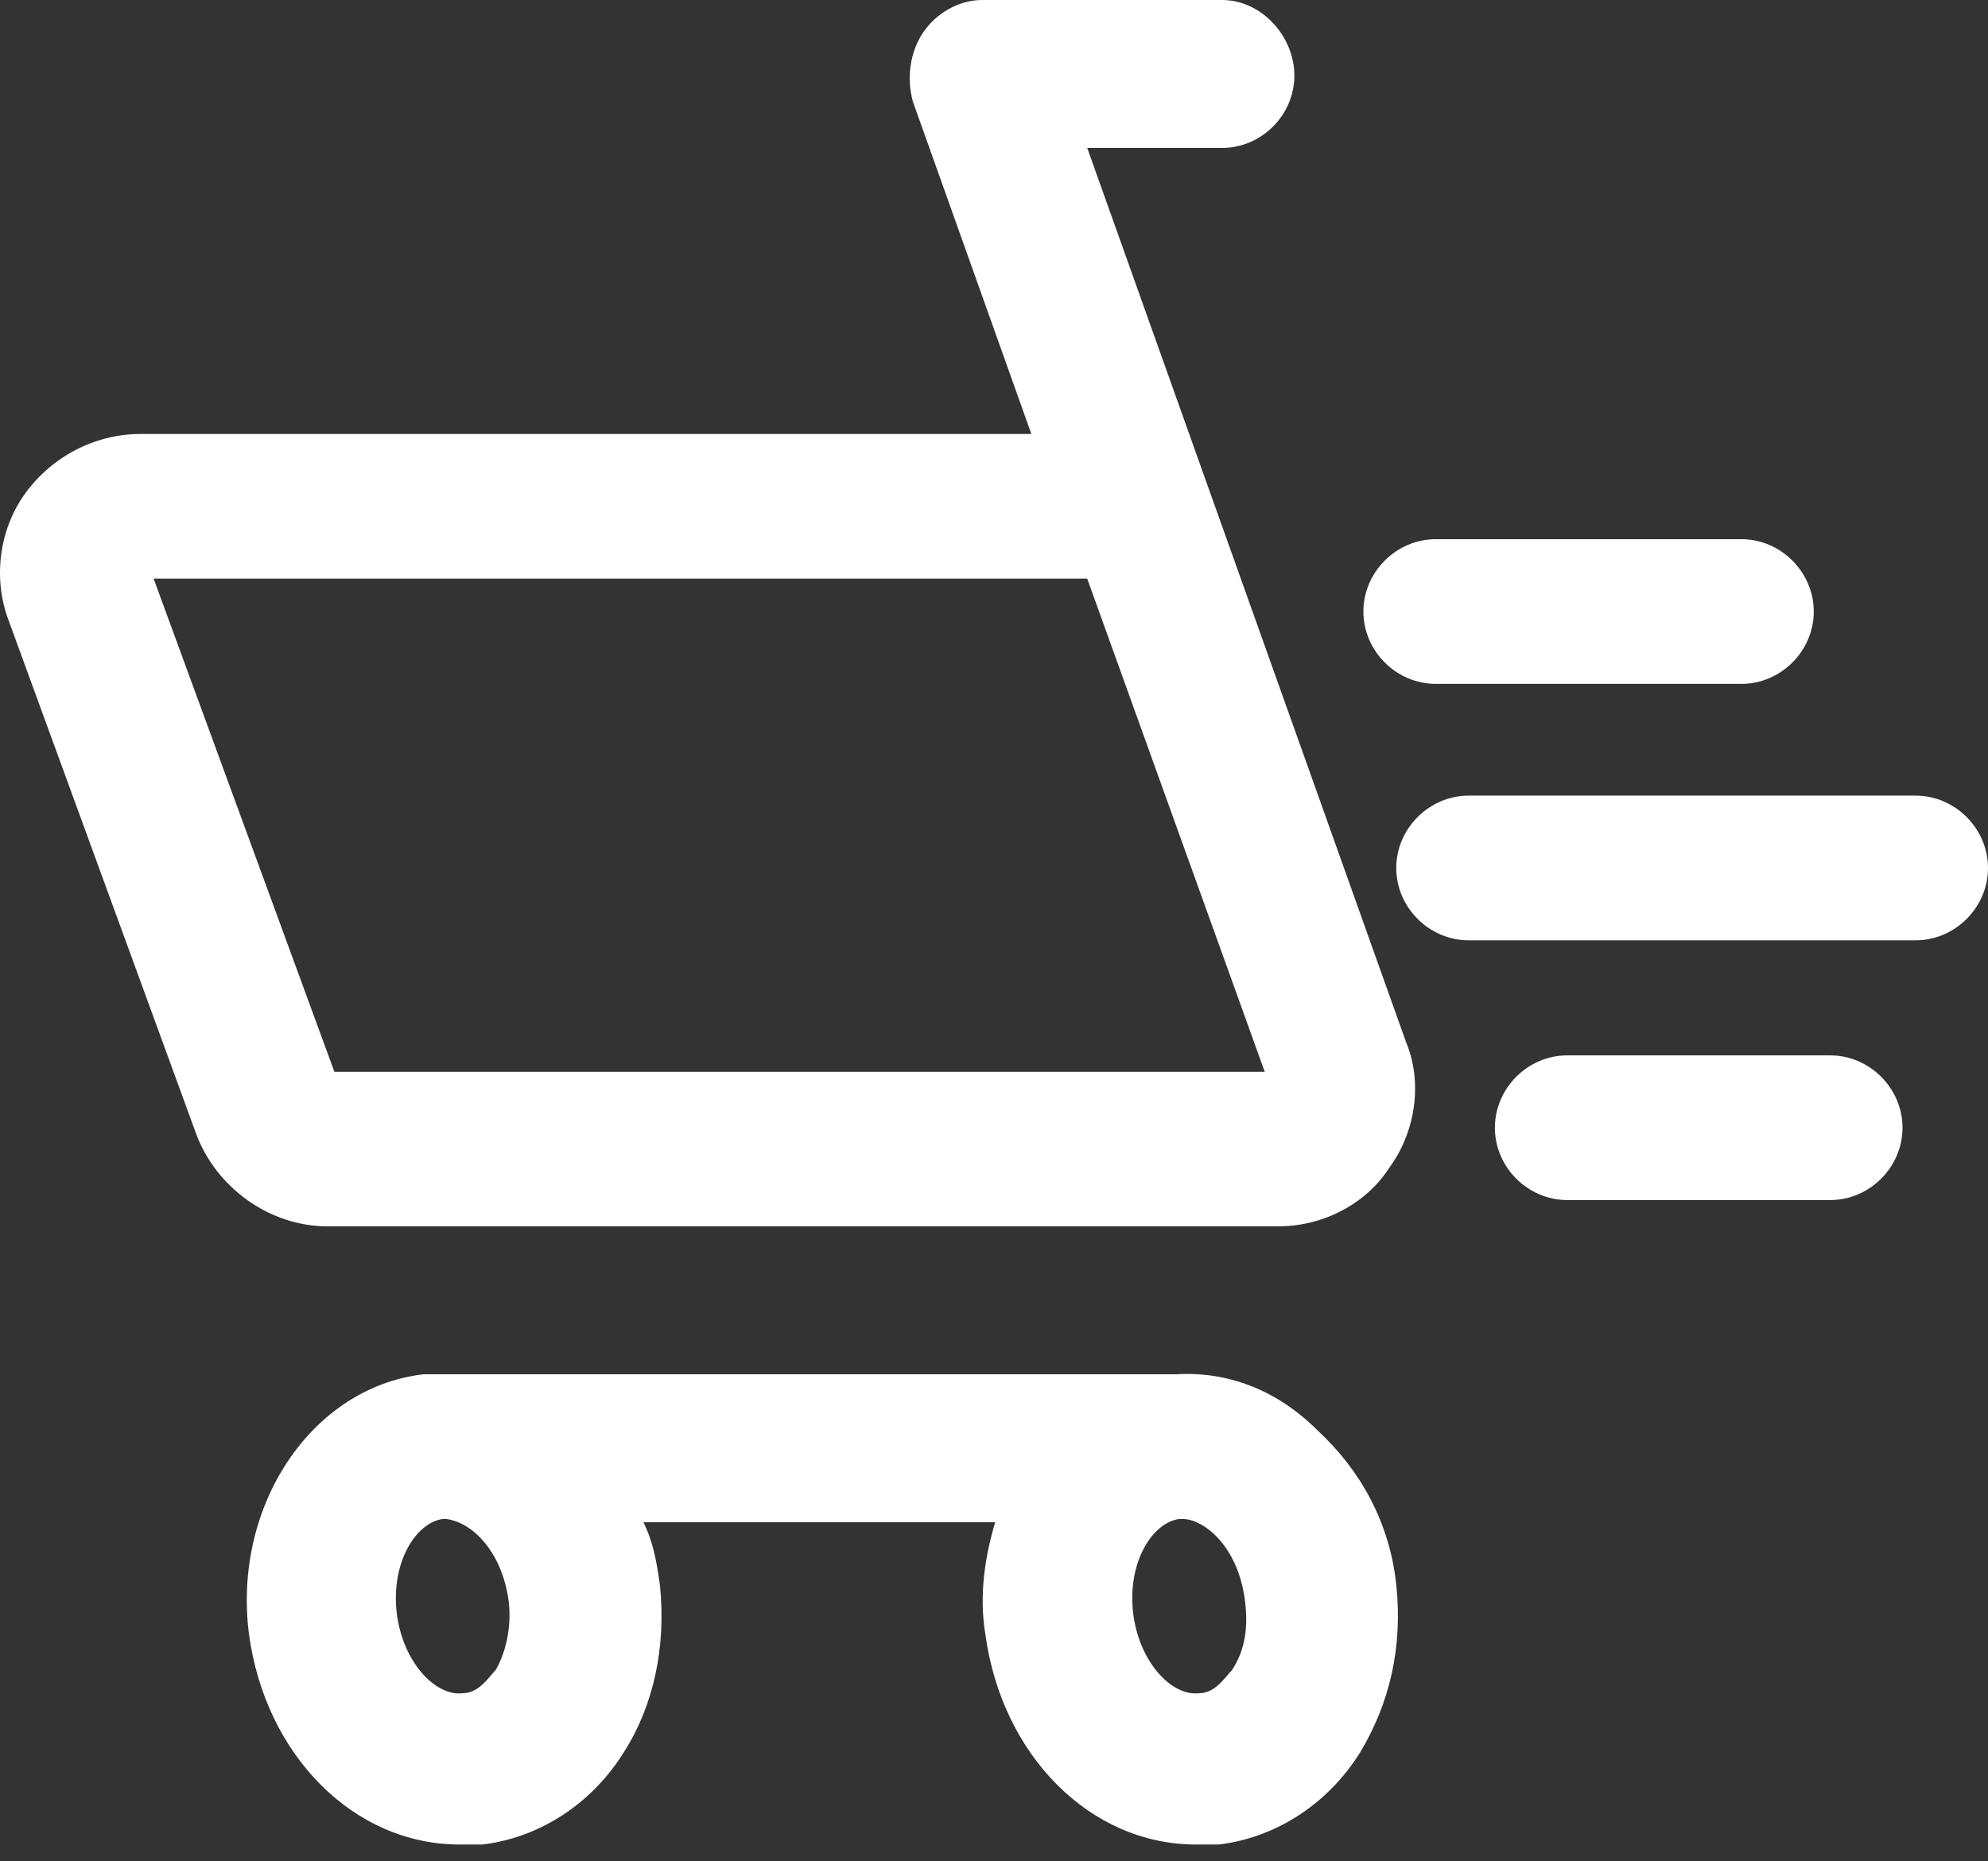 <svg width="47" height="44" viewBox="0 0 47 44" fill="none" xmlns="http://www.w3.org/2000/svg">
<rect x="0" y="0" width="47" height="44" fill="#333333" stroke="none"/>
<path d="M25.704 3.497H28.891C29.824 3.497 30.601 2.72 30.601 1.788C30.601 0.855 29.824 0 28.891 0H23.217C22.673 0 22.129 0.311 21.818 0.777C21.508 1.244 21.43 1.865 21.585 2.409L24.383 10.259H3.321C2.233 10.259 1.222 10.803 0.6 11.658C-0.021 12.513 -0.177 13.679 0.212 14.689L4.642 26.814C5.108 28.057 6.352 28.99 7.751 28.99H30.212C31.3 28.99 32.311 28.446 32.855 27.591C33.477 26.736 33.632 25.57 33.243 24.638L25.704 3.497ZM7.906 25.337L3.632 13.679H25.704L29.901 25.337H7.906Z" fill="white"/>
<path d="M31.145 33.809C30.212 32.876 29.047 32.41 27.803 32.487H10.627C10.393 32.487 10.238 32.487 10.005 32.487C7.362 32.798 5.497 35.596 5.886 38.627C6.274 41.503 8.373 43.602 10.86 43.602C11.015 43.602 11.171 43.602 11.404 43.602C12.725 43.446 13.969 42.669 14.746 41.425C15.445 40.337 15.756 38.938 15.601 37.462C15.523 36.917 15.445 36.451 15.212 35.985H23.528C23.295 36.762 23.14 37.695 23.295 38.627C23.684 41.503 25.782 43.602 28.269 43.602C28.425 43.602 28.58 43.602 28.814 43.602C30.135 43.446 31.378 42.669 32.156 41.425C32.855 40.26 33.166 38.938 33.01 37.462C32.855 35.985 32.156 34.741 31.145 33.809ZM12.026 37.85C12.103 38.472 11.948 39.094 11.715 39.482C11.559 39.638 11.326 40.026 10.938 40.026C10.316 40.104 9.539 39.327 9.383 38.161C9.228 36.917 9.849 35.985 10.471 35.907H10.549C11.171 35.985 11.87 36.684 12.026 37.85ZM29.124 39.482C28.969 39.638 28.736 40.026 28.347 40.026C27.725 40.104 26.948 39.327 26.793 38.161C26.637 36.917 27.259 35.985 27.881 35.907H27.959C28.269 35.907 28.58 36.14 28.736 36.296C29.124 36.684 29.358 37.228 29.435 37.85C29.513 38.472 29.435 39.016 29.124 39.482Z" fill="white"/>
<path d="M33.943 16.166H41.171C42.103 16.166 42.881 15.389 42.881 14.456C42.881 13.524 42.103 12.746 41.171 12.746H33.943C33.01 12.746 32.233 13.524 32.233 14.456C32.233 15.389 33.01 16.166 33.943 16.166Z" fill="white"/>
<path d="M45.29 18.808H34.72C33.788 18.808 33.01 19.586 33.01 20.518C33.01 21.451 33.788 22.228 34.72 22.228H45.29C46.223 22.228 47 21.451 47 20.518C47 19.586 46.223 18.808 45.29 18.808Z" fill="white"/>
<path d="M43.269 24.948H37.052C36.119 24.948 35.342 25.726 35.342 26.658C35.342 27.591 36.119 28.368 37.052 28.368H43.269C44.202 28.368 44.979 27.591 44.979 26.658C44.979 25.726 44.202 24.948 43.269 24.948Z" fill="white"/>
</svg>
